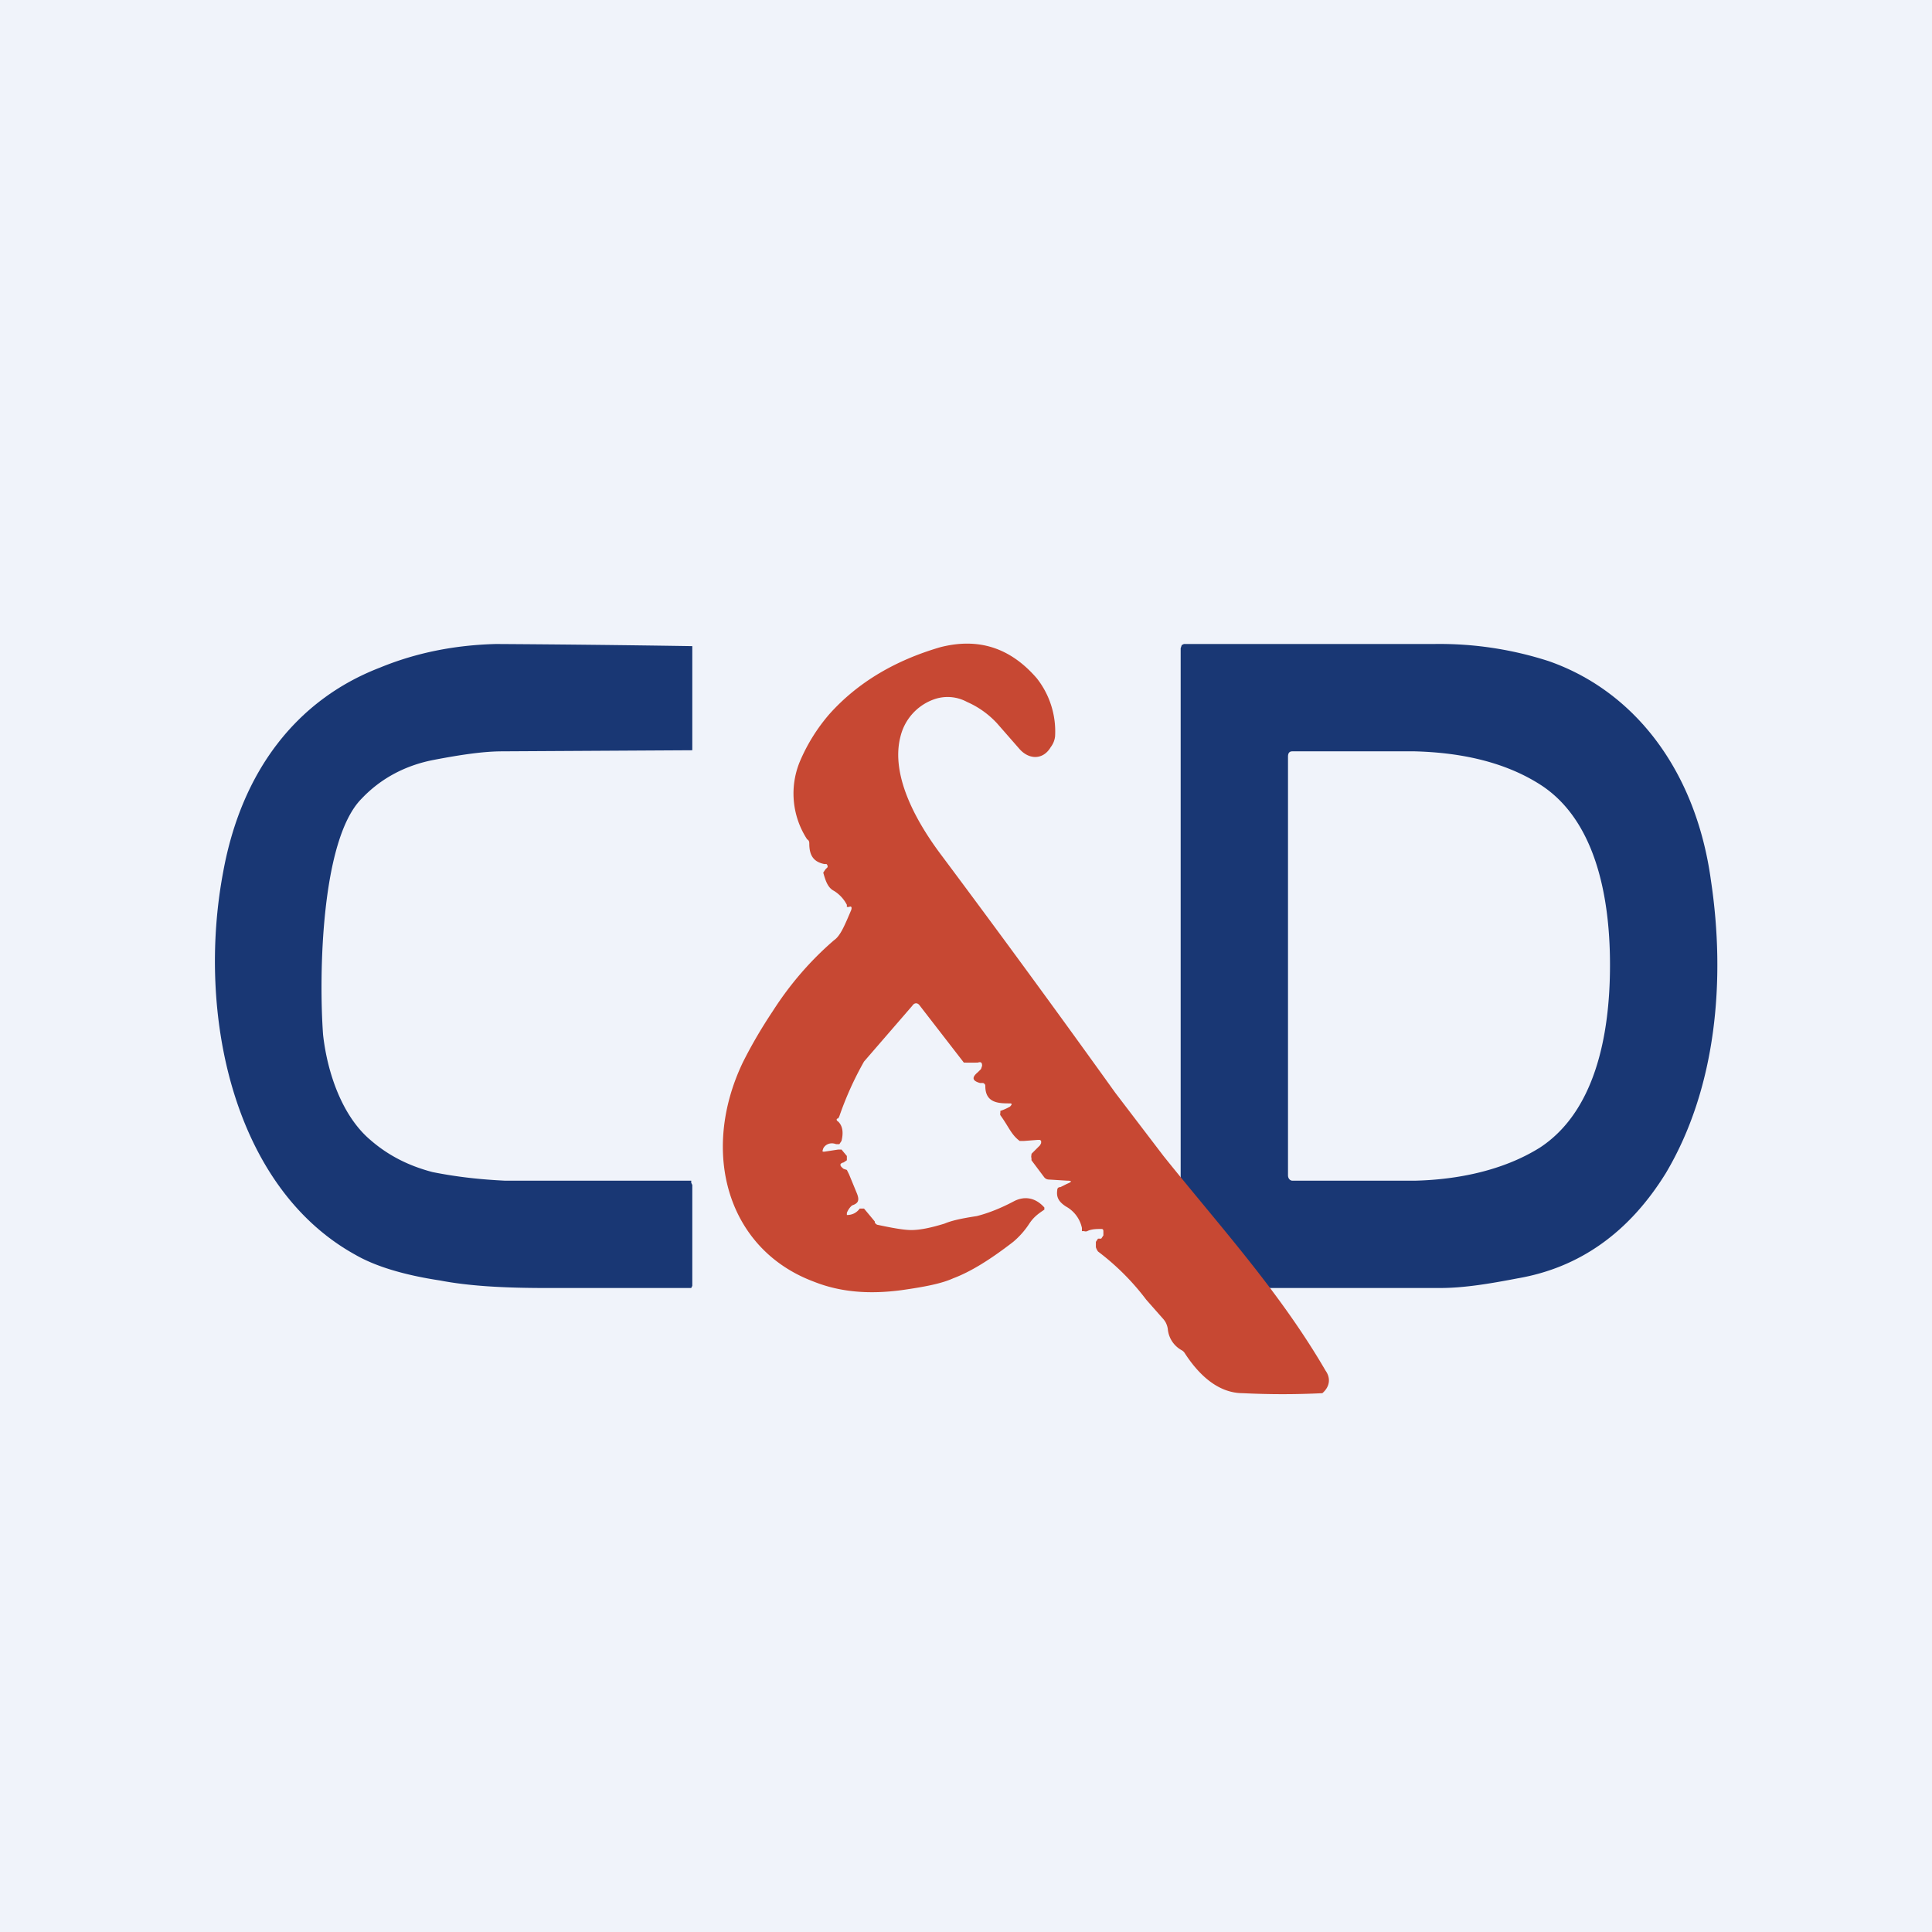 <!-- by TradingView --><svg width="18" height="18" viewBox="0 0 18 18" xmlns="http://www.w3.org/2000/svg"><path fill="#F0F3FA" d="M0 0h18v18H0z"/><path fill-rule="evenodd" d="m11 11.04.72.96h1.7c.22 0 .46-.04.72-.09.58-.1 1.04-.43 1.38-.98.47-.79.56-1.8.42-2.73-.14-1.02-.71-1.76-1.51-2.04A3.3 3.3 0 0 0 13.36 6h-2.33l-.02.01-.01.03v5Zm3.35-.35c.5-.33.65-1.02.65-1.7 0-.67-.15-1.36-.65-1.68-.36-.23-.79-.3-1.17-.31h-1.14c-.03 0-.04.02-.04.05v3.9c0 .03.02.05.04.05h1.15c.38-.01.81-.09 1.16-.31Z" fill="#193774"/><path d="M10.84 10.77c.52.65 1.08 1.26 1.51 2 .05.07.04.15-.03.21a7.47 7.47 0 0 1-.74 0c-.23 0-.41-.17-.54-.37a.08.08 0 0 0-.03-.03.25.25 0 0 1-.13-.2.2.2 0 0 0-.02-.06.21.21 0 0 0-.03-.04l-.15-.17a2.29 2.29 0 0 0-.45-.45.14.14 0 0 1-.02-.04v-.05l.02-.03h.03l.02-.03v-.03c0-.02 0-.03-.02-.03-.04 0-.09 0-.13.02a.04.04 0 0 1-.03 0h-.02v-.03a.3.3 0 0 0-.15-.2c-.06-.04-.09-.08-.08-.15 0-.02.01-.03.03-.03l.06-.03c.05-.02.05-.03 0-.03l-.16-.01c-.03 0-.04-.01-.05-.02l-.12-.16v-.02a.05.05 0 0 1 0-.03v-.01l.08-.08.01-.02v-.02l-.01-.01h-.02l-.13.01H9.5c-.08-.06-.1-.13-.18-.24a.03.03 0 0 1 0-.02v-.02a.5.5 0 0 0 .09-.04c.02-.02.02-.03 0-.03-.1 0-.23 0-.23-.16 0-.01 0-.02-.02-.03h-.03c-.07-.02-.08-.05-.02-.1l.03-.03.01-.03c0-.03-.01-.04-.04-.03a3.95 3.95 0 0 1-.13 0l-.41-.53c-.02-.03-.05-.03-.07 0l-.45.52a3.05 3.05 0 0 0-.23.51l-.01.02c-.02 0-.02.02 0 .03.04.04.05.1.03.18l-.02.03h-.03c-.05-.02-.1 0-.12.04-.01.03-.01.03.01.03l.13-.02h.03l.05.06v.04l-.03.02c-.04.01-.04.03 0 .06l.03.01.02.04.07.17c.03.07.02.1-.04.12 0 0-.03.02-.05.07v.02c.05 0 .09-.02.12-.06h.04l.1.12c0 .02.01.02.02.03.14.03.25.05.32.05.08 0 .18-.02.31-.06.07-.03.17-.05.3-.07.08-.02.2-.06.35-.14.1-.05.2-.03.28.06v.02c-.06.04-.1.07-.14.13a.77.77 0 0 1-.15.17c-.22.17-.4.28-.56.34-.11.05-.27.08-.48.11-.3.04-.57.02-.82-.08-.8-.3-1.06-1.2-.66-2.04.07-.14.16-.3.28-.48.16-.25.35-.47.57-.66.06-.04.1-.14.16-.28.01-.03 0-.04-.02-.03h-.02v-.02a.33.33 0 0 0-.12-.13c-.06-.03-.08-.1-.1-.17l.02-.03.02-.02a.03.03 0 0 0-.01-.03h-.02c-.1-.02-.14-.08-.14-.19 0-.01 0-.03-.02-.04a.78.78 0 0 1-.07-.72 1.67 1.67 0 0 1 .28-.45c.27-.3.62-.5 1.03-.62.35-.09.65 0 .9.29a.8.8 0 0 1 .17.54.2.2 0 0 1-.04.1c-.07.12-.2.12-.29.02l-.21-.24a.84.84 0 0 0-.28-.2.38.38 0 0 0-.32-.02.49.49 0 0 0-.3.34c-.1.38.17.83.39 1.12a140.68 140.68 0 0 1 1.61 2.2l.45.59Z" fill="#C74833"/><path d="M6.45 11.04v.94l-.01.02H5.08c-.4 0-.72-.02-.98-.07-.33-.05-.6-.13-.79-.24-1.14-.63-1.48-2.25-1.23-3.57.17-.93.68-1.6 1.46-1.9.34-.14.7-.21 1.08-.22a190.17 190.17 0 0 1 1.83.02v.97h-.01L4.68 7c-.17 0-.38.03-.64.08s-.49.17-.67.36c-.38.38-.4 1.65-.36 2.2.04.36.18.76.44.98.16.14.35.24.58.3.25.05.47.07.67.08h1.74v.02l.01.02Z" fill="#193774"/></svg>